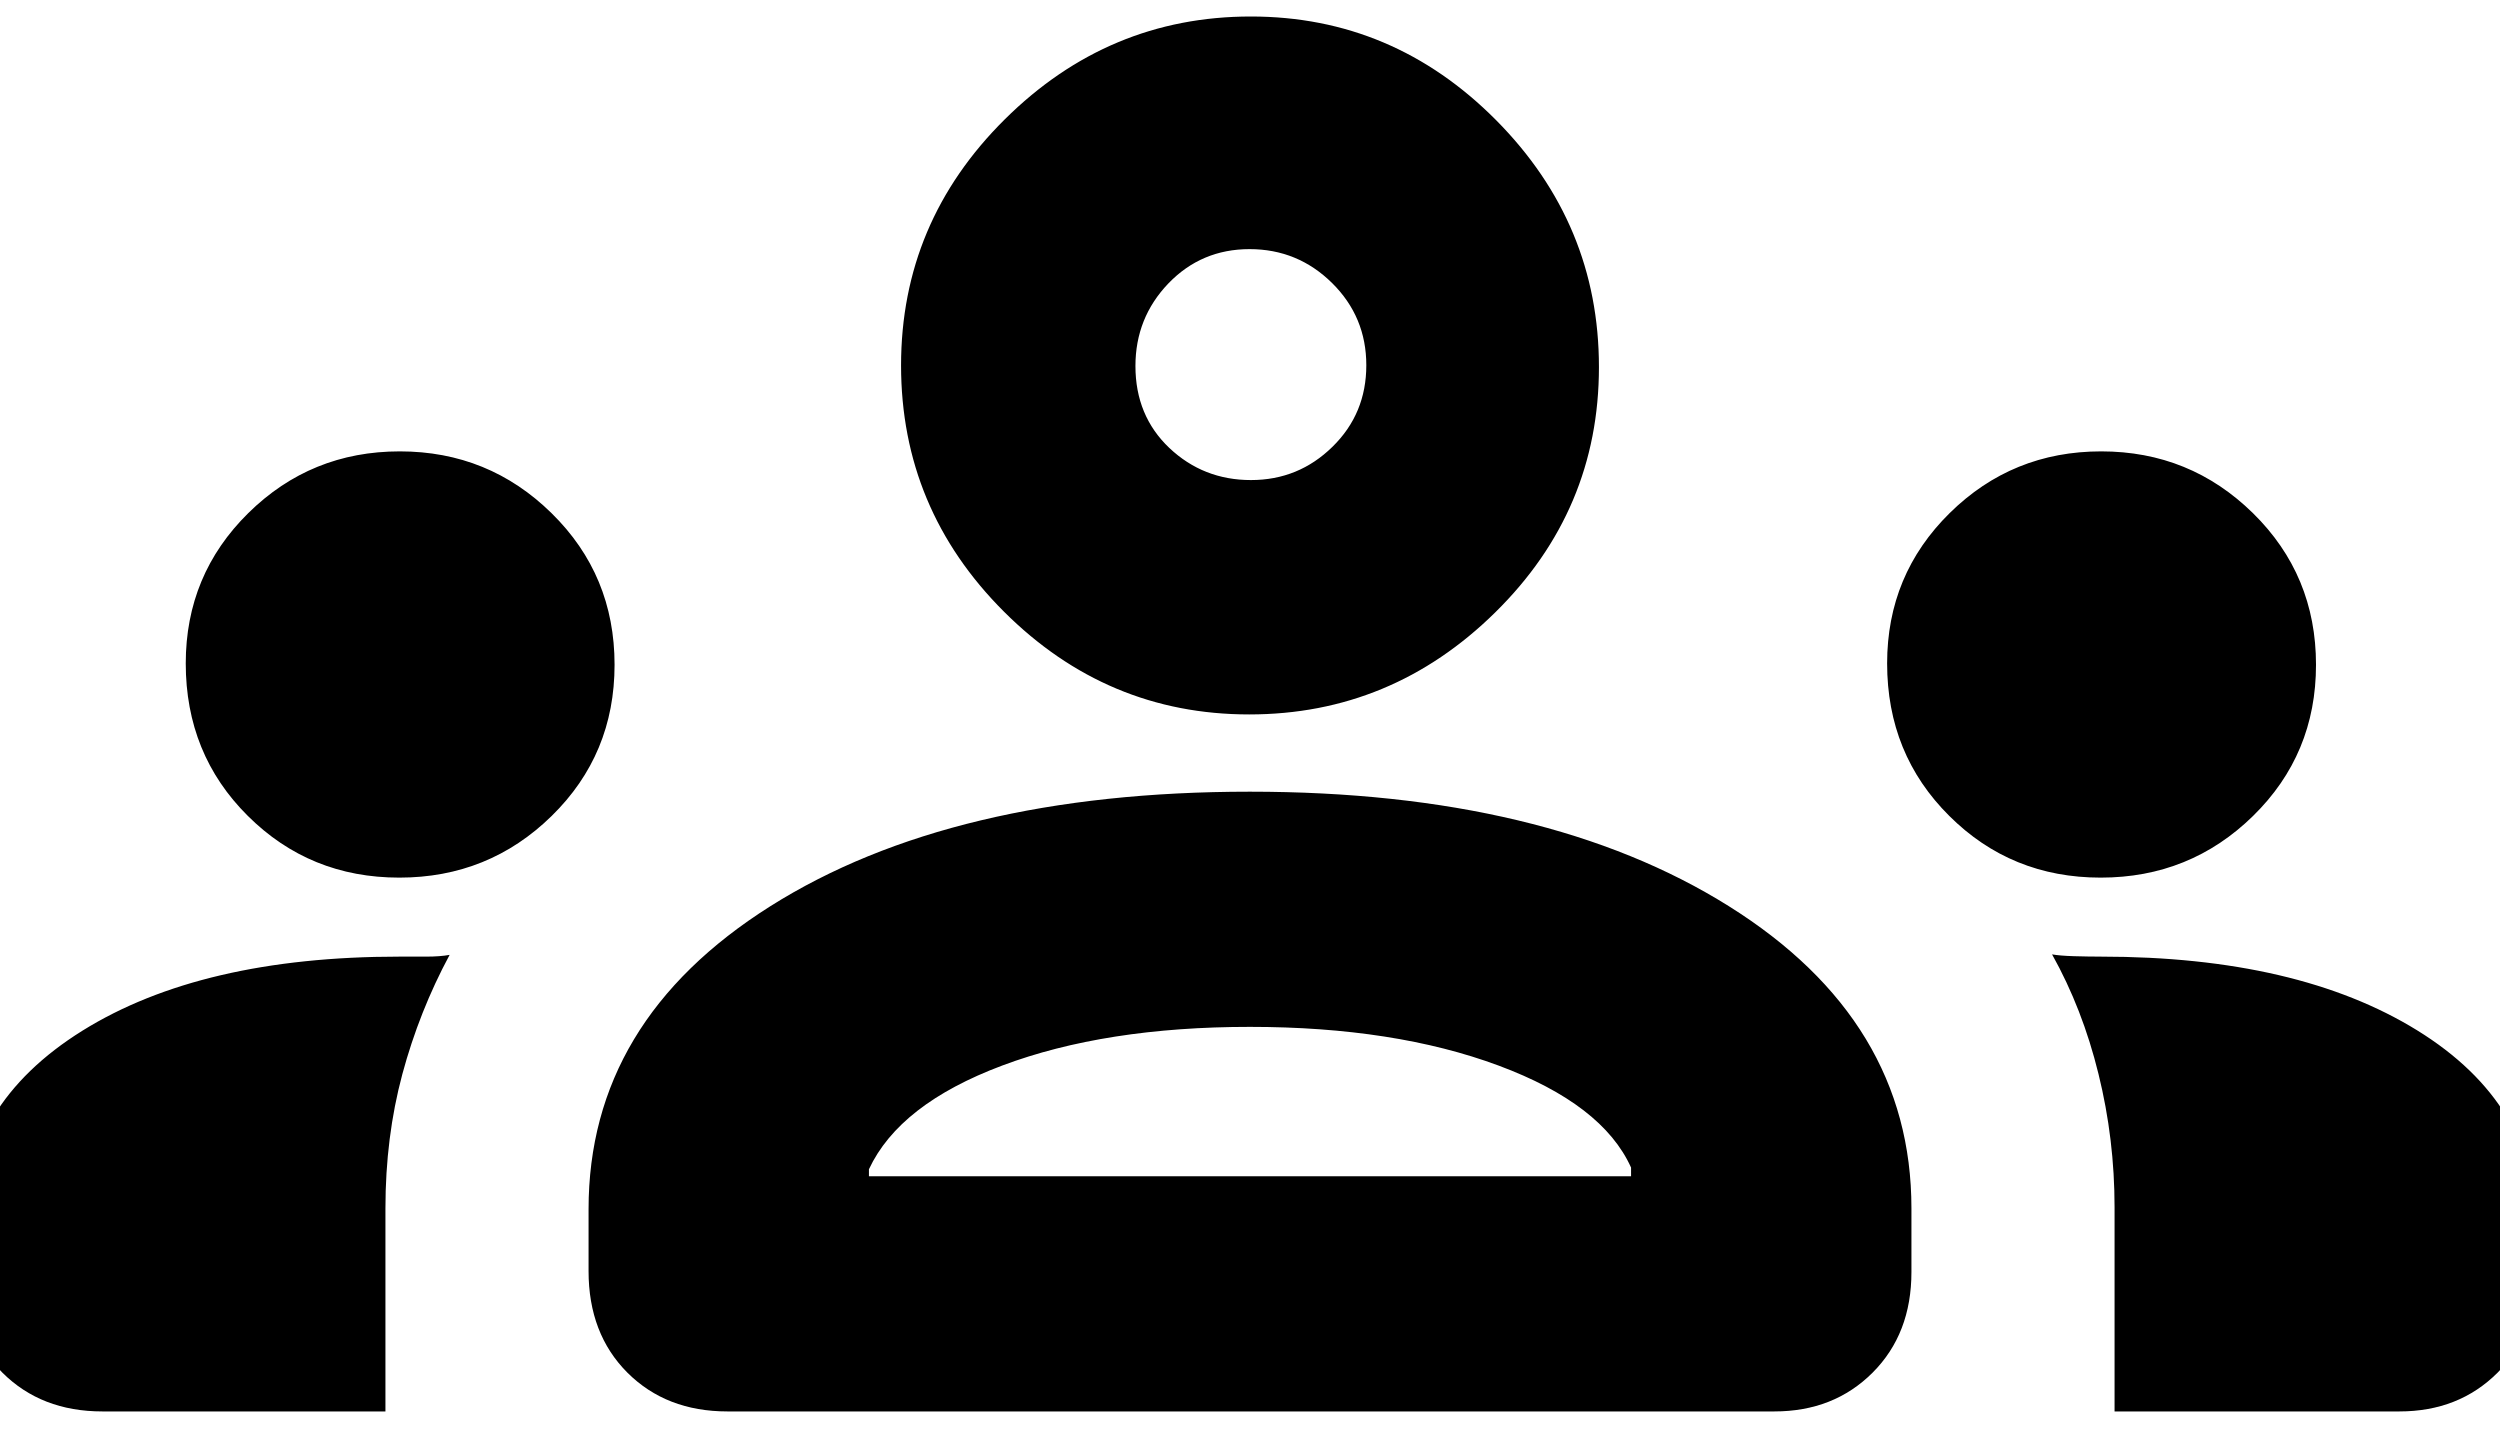 <svg width="40" height="23" viewBox="0 0 40 23" fill="none" xmlns="http://www.w3.org/2000/svg">
<path d="M1.639 22.583C0.986 22.583 0.453 22.376 0.038 21.962C-0.376 21.547 -0.583 21.008 -0.583 20.342V19.638C-0.583 18.33 0.051 17.281 1.319 16.491C2.588 15.701 4.278 15.306 6.389 15.306H6.819C6.969 15.306 7.094 15.296 7.194 15.278C6.87 15.88 6.618 16.516 6.437 17.188C6.257 17.859 6.167 18.574 6.167 19.333V22.583H1.639ZM11.639 22.583C10.986 22.583 10.453 22.376 10.038 21.962C9.624 21.547 9.417 21.006 9.417 20.337V19.347C9.417 17.339 10.386 15.724 12.323 14.501C14.261 13.278 16.819 12.667 19.997 12.667C23.156 12.667 25.711 13.277 27.66 14.498C29.609 15.718 30.583 17.33 30.583 19.334V20.352C30.583 21.011 30.376 21.547 29.962 21.962C29.548 22.376 29.024 22.583 28.389 22.583H11.639ZM33.833 22.583V19.316C33.833 18.592 33.748 17.881 33.576 17.184C33.405 16.487 33.157 15.849 32.833 15.27C32.915 15.285 33.031 15.294 33.181 15.299C33.332 15.303 33.476 15.306 33.613 15.306C35.714 15.306 37.4 15.699 38.674 16.485C39.947 17.272 40.583 18.326 40.583 19.648V20.35C40.583 21.01 40.376 21.547 39.962 21.962C39.548 22.376 39.024 22.583 38.389 22.583H33.833ZM19.998 16.43C18.453 16.43 17.132 16.637 16.035 17.049C14.937 17.461 14.227 18.014 13.903 18.708V18.82H26.097V18.681C25.792 18.005 25.085 17.461 23.977 17.049C22.869 16.637 21.543 16.43 19.998 16.43ZM6.389 14.042C5.435 14.042 4.627 13.713 3.965 13.054C3.303 12.396 2.972 11.583 2.972 10.614C2.972 9.668 3.306 8.866 3.974 8.208C4.641 7.551 5.449 7.222 6.397 7.222C7.345 7.222 8.155 7.552 8.826 8.212C9.498 8.872 9.833 9.68 9.833 10.636C9.833 11.592 9.498 12.398 8.826 13.056C8.155 13.713 7.342 14.042 6.389 14.042ZM33.611 14.042C32.657 14.042 31.849 13.713 31.188 13.054C30.526 12.396 30.194 11.583 30.194 10.614C30.194 9.668 30.528 8.866 31.196 8.208C31.863 7.551 32.671 7.222 33.619 7.222C34.568 7.222 35.377 7.552 36.049 8.212C36.72 8.872 37.056 9.68 37.056 10.636C37.056 11.592 36.72 12.398 36.048 13.056C35.377 13.713 34.564 14.042 33.611 14.042ZM19.987 11.431C18.468 11.431 17.16 10.882 16.062 9.785C14.965 8.688 14.417 7.375 14.417 5.847C14.417 4.319 14.97 3.007 16.076 1.91C17.181 0.813 18.494 0.264 20.013 0.264C21.532 0.264 22.84 0.817 23.938 1.923C25.035 3.029 25.583 4.346 25.583 5.873C25.583 7.401 25.03 8.709 23.924 9.798C22.819 10.886 21.506 11.431 19.987 11.431ZM19.993 3.986C19.479 3.986 19.046 4.169 18.694 4.535C18.343 4.901 18.167 5.342 18.167 5.856C18.167 6.387 18.348 6.824 18.709 7.167C19.071 7.509 19.507 7.681 20.015 7.681C20.524 7.681 20.958 7.503 21.319 7.149C21.681 6.795 21.861 6.36 21.861 5.844C21.861 5.327 21.678 4.889 21.313 4.528C20.947 4.167 20.507 3.986 19.993 3.986Z" fill="black"/>
</svg>
